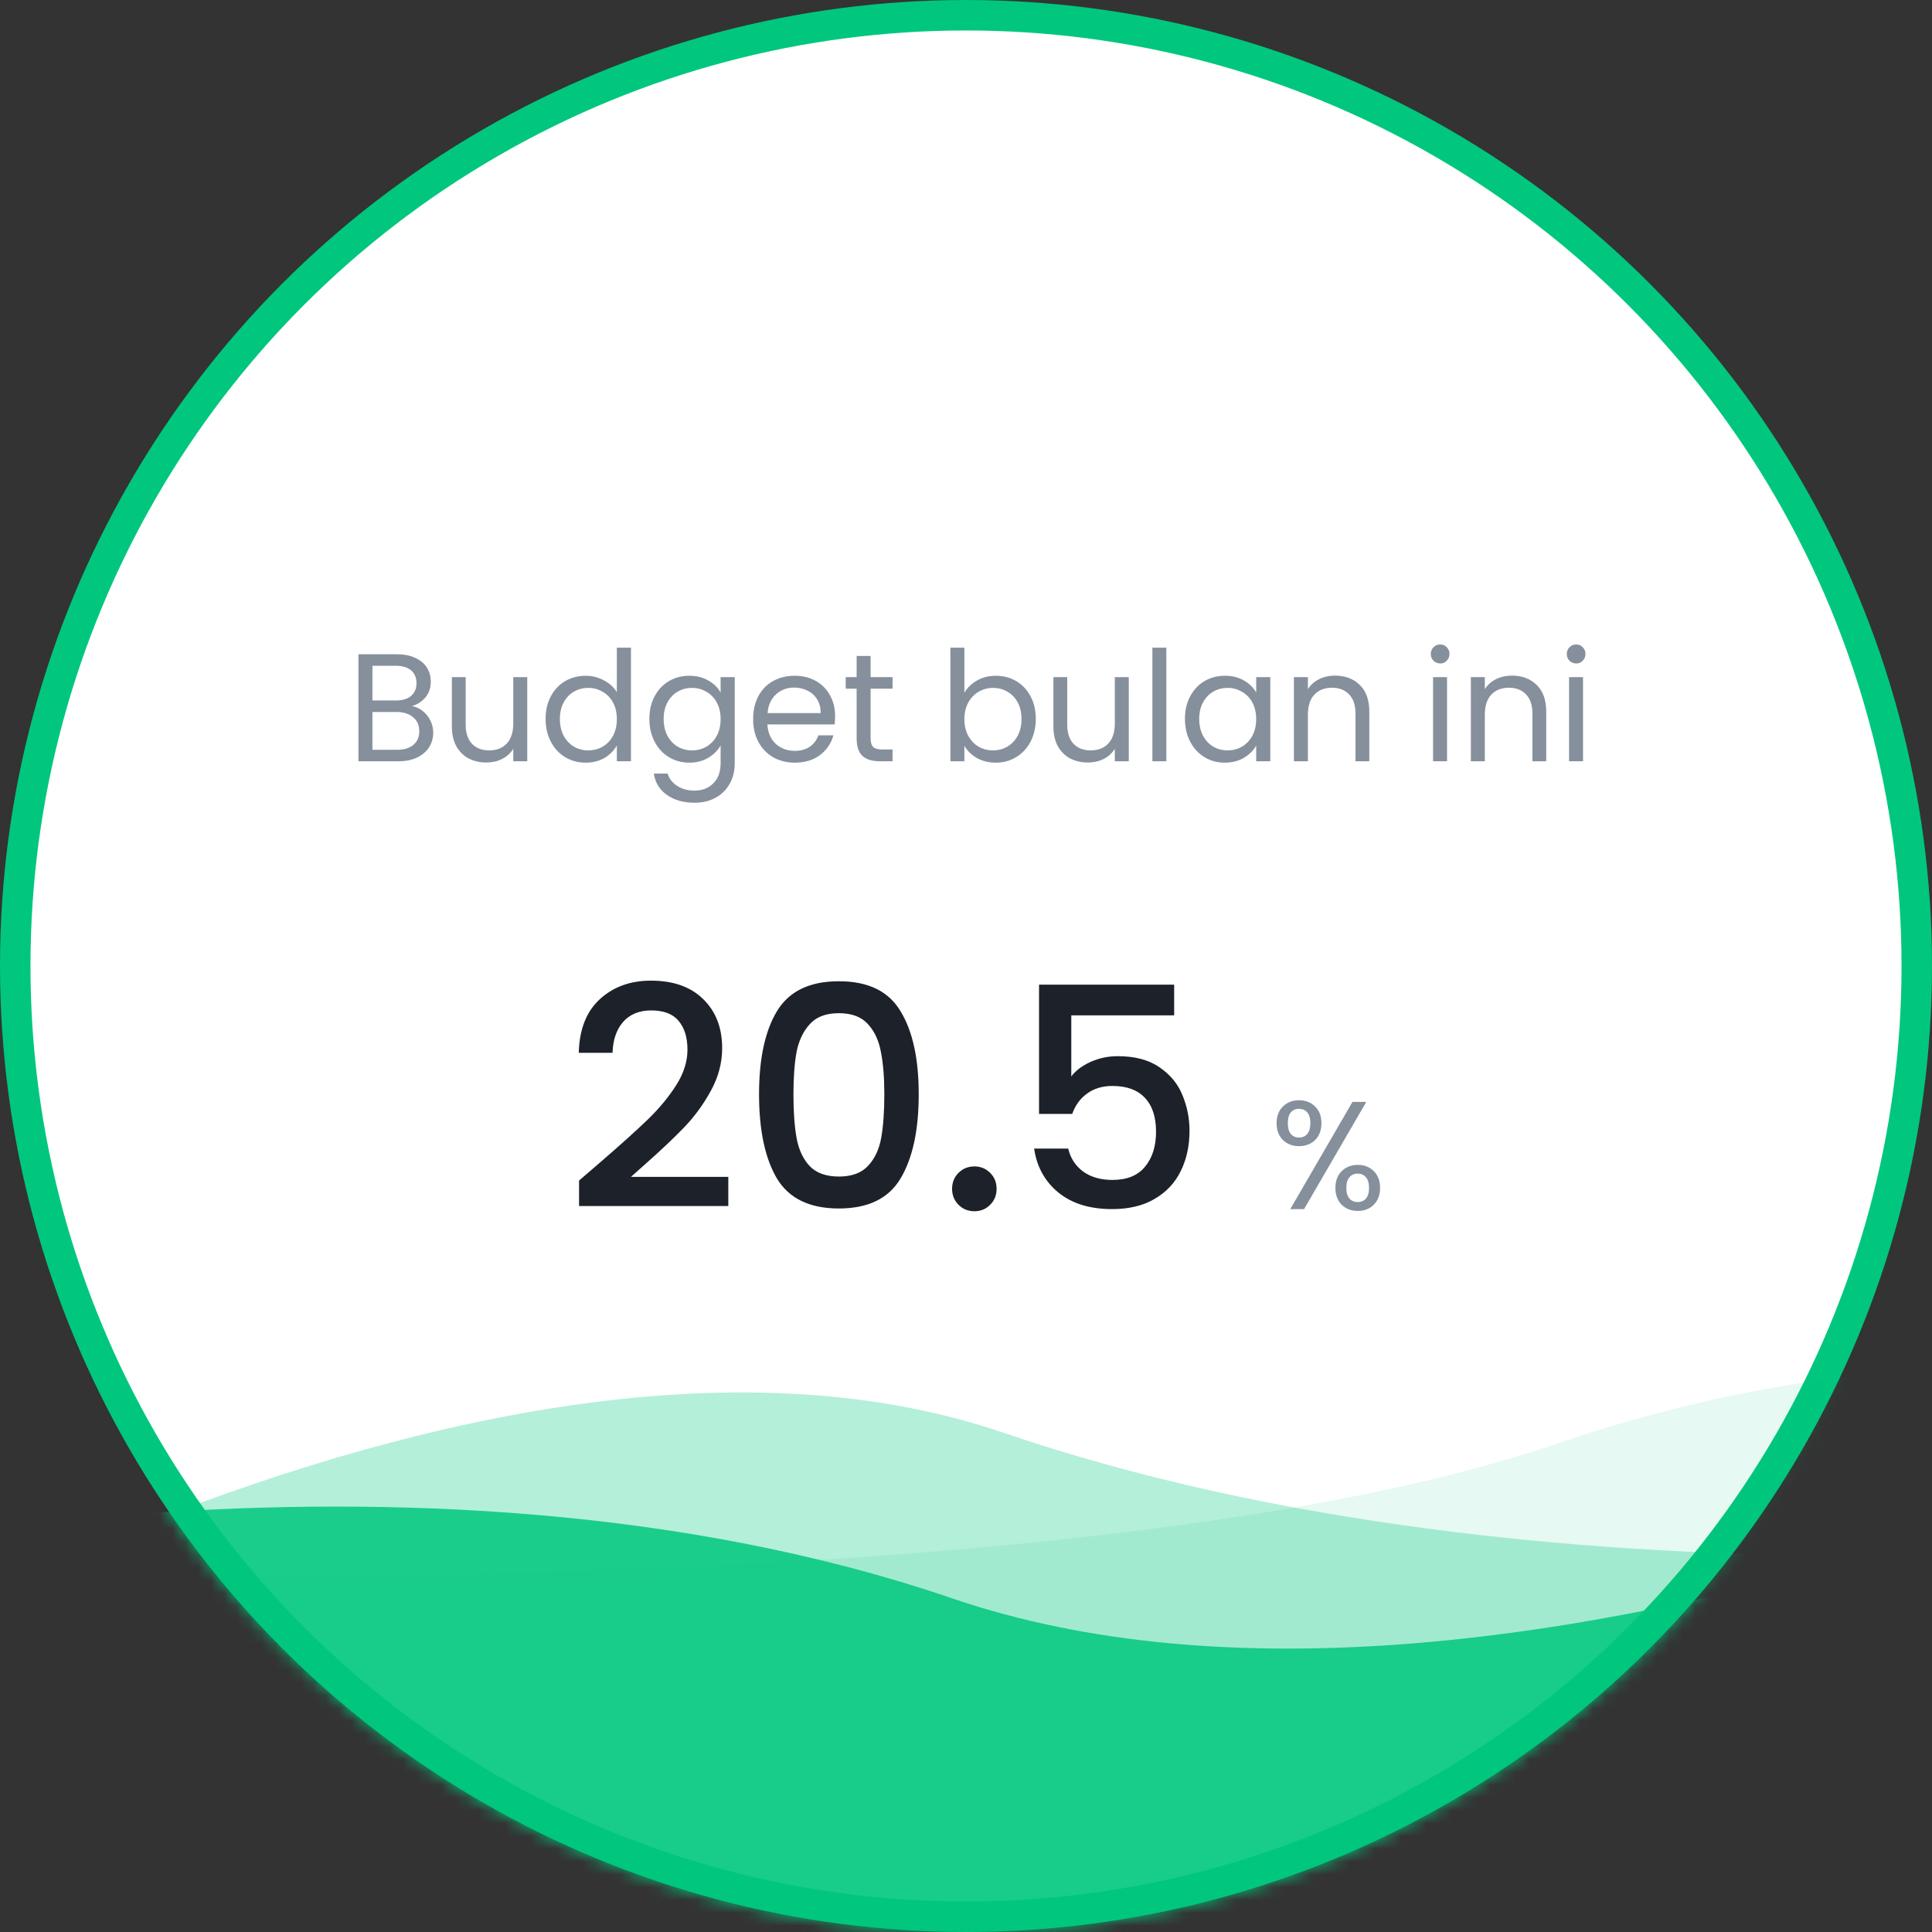 <svg width="151" height="151" viewBox="0 0 151 151" fill="none" xmlns="http://www.w3.org/2000/svg">
<rect x="0" y="0" width="151" height="151" fill="#333333" stroke="none"/>
<circle cx="75.5" cy="75.5" r="74.309" fill="white" stroke="#00C77D" stroke-width="2.381"/>
<mask id="mask0_45_1729" style="mask-type:alpha" maskUnits="userSpaceOnUse" x="0" y="0" width="151" height="151">
<circle cx="75.5" cy="75.5" r="74.309" fill="white" stroke="white" stroke-width="2.381"/>
</mask>
<g mask="url(#mask0_45_1729)">
<path opacity="0.1" fill-rule="evenodd" clip-rule="evenodd" d="M189.977 115.671C189.977 115.671 164.485 98.212 121.664 112.843C78.842 127.474 -21.707 122.398 -21.707 122.398L-10.098 269.432H180.822L189.977 115.671Z" fill="#00C77D"/>
<path opacity="0.296" fill-rule="evenodd" clip-rule="evenodd" d="M-26.821 138.476C-26.821 138.476 35.597 97.346 78.419 111.977C121.24 126.608 173.178 120.194 173.178 120.194L173.254 273.362H-81.162L-77.972 150.865L-26.821 138.476Z" fill="#00C77D"/>
<path opacity="0.85" fill-rule="evenodd" clip-rule="evenodd" d="M-18.875 122.566C-18.875 122.566 31.616 110.298 74.437 124.929C117.259 139.56 181.2 108.531 181.2 108.531V276.328H-9.721L-18.875 122.566Z" fill="#00C77D"/>
<path d="M32.204 55.192C32.508 55.24 32.784 55.364 33.032 55.564C33.288 55.764 33.488 56.012 33.632 56.308C33.784 56.604 33.86 56.92 33.86 57.256C33.86 57.68 33.752 58.064 33.536 58.408C33.32 58.744 33.004 59.012 32.588 59.212C32.18 59.404 31.696 59.5 31.136 59.5H28.016V51.136H31.016C31.584 51.136 32.068 51.232 32.468 51.424C32.868 51.608 33.168 51.86 33.368 52.18C33.568 52.5 33.668 52.86 33.668 53.26C33.668 53.756 33.532 54.168 33.26 54.496C32.996 54.816 32.644 55.048 32.204 55.192ZM29.108 54.748H30.944C31.456 54.748 31.852 54.628 32.132 54.388C32.412 54.148 32.552 53.816 32.552 53.392C32.552 52.968 32.412 52.636 32.132 52.396C31.852 52.156 31.448 52.036 30.92 52.036H29.108V54.748ZM31.04 58.6C31.584 58.6 32.008 58.472 32.312 58.216C32.616 57.96 32.768 57.604 32.768 57.148C32.768 56.684 32.608 56.32 32.288 56.056C31.968 55.784 31.54 55.648 31.004 55.648H29.108V58.6H31.04ZM41.208 52.924V59.5H40.116V58.528C39.908 58.864 39.616 59.128 39.24 59.32C38.872 59.504 38.464 59.596 38.016 59.596C37.504 59.596 37.044 59.492 36.636 59.284C36.228 59.068 35.904 58.748 35.664 58.324C35.432 57.9 35.316 57.384 35.316 56.776V52.924H36.396V56.632C36.396 57.28 36.56 57.78 36.888 58.132C37.216 58.476 37.664 58.648 38.232 58.648C38.816 58.648 39.276 58.468 39.612 58.108C39.948 57.748 40.116 57.224 40.116 56.536V52.924H41.208ZM42.643 56.188C42.643 55.516 42.779 54.928 43.051 54.424C43.323 53.912 43.695 53.516 44.167 53.236C44.647 52.956 45.183 52.816 45.775 52.816C46.287 52.816 46.763 52.936 47.203 53.176C47.643 53.408 47.979 53.716 48.211 54.1V50.62H49.315V59.5H48.211V58.264C47.995 58.656 47.675 58.98 47.251 59.236C46.827 59.484 46.331 59.608 45.763 59.608C45.179 59.608 44.647 59.464 44.167 59.176C43.695 58.888 43.323 58.484 43.051 57.964C42.779 57.444 42.643 56.852 42.643 56.188ZM48.211 56.2C48.211 55.704 48.111 55.272 47.911 54.904C47.711 54.536 47.439 54.256 47.095 54.064C46.759 53.864 46.387 53.764 45.979 53.764C45.571 53.764 45.199 53.86 44.863 54.052C44.527 54.244 44.259 54.524 44.059 54.892C43.859 55.26 43.759 55.692 43.759 56.188C43.759 56.692 43.859 57.132 44.059 57.508C44.259 57.876 44.527 58.16 44.863 58.36C45.199 58.552 45.571 58.648 45.979 58.648C46.387 58.648 46.759 58.552 47.095 58.36C47.439 58.16 47.711 57.876 47.911 57.508C48.111 57.132 48.211 56.696 48.211 56.2ZM53.873 52.816C54.441 52.816 54.937 52.94 55.361 53.188C55.793 53.436 56.113 53.748 56.321 54.124V52.924H57.425V59.644C57.425 60.244 57.297 60.776 57.041 61.24C56.785 61.712 56.417 62.08 55.937 62.344C55.465 62.608 54.913 62.74 54.281 62.74C53.417 62.74 52.697 62.536 52.121 62.128C51.545 61.72 51.205 61.164 51.101 60.46H52.181C52.301 60.86 52.549 61.18 52.925 61.42C53.301 61.668 53.753 61.792 54.281 61.792C54.881 61.792 55.369 61.604 55.745 61.228C56.129 60.852 56.321 60.324 56.321 59.644V58.264C56.105 58.648 55.785 58.968 55.361 59.224C54.937 59.48 54.441 59.608 53.873 59.608C53.289 59.608 52.757 59.464 52.277 59.176C51.805 58.888 51.433 58.484 51.161 57.964C50.889 57.444 50.753 56.852 50.753 56.188C50.753 55.516 50.889 54.928 51.161 54.424C51.433 53.912 51.805 53.516 52.277 53.236C52.757 52.956 53.289 52.816 53.873 52.816ZM56.321 56.2C56.321 55.704 56.221 55.272 56.021 54.904C55.821 54.536 55.549 54.256 55.205 54.064C54.869 53.864 54.497 53.764 54.089 53.764C53.681 53.764 53.309 53.86 52.973 54.052C52.637 54.244 52.369 54.524 52.169 54.892C51.969 55.26 51.869 55.692 51.869 56.188C51.869 56.692 51.969 57.132 52.169 57.508C52.369 57.876 52.637 58.16 52.973 58.36C53.309 58.552 53.681 58.648 54.089 58.648C54.497 58.648 54.869 58.552 55.205 58.36C55.549 58.16 55.821 57.876 56.021 57.508C56.221 57.132 56.321 56.696 56.321 56.2ZM65.27 55.96C65.27 56.168 65.258 56.388 65.234 56.62H59.978C60.018 57.268 60.238 57.776 60.638 58.144C61.046 58.504 61.538 58.684 62.114 58.684C62.586 58.684 62.978 58.576 63.29 58.36C63.61 58.136 63.834 57.84 63.962 57.472H65.138C64.962 58.104 64.61 58.62 64.082 59.02C63.554 59.412 62.898 59.608 62.114 59.608C61.49 59.608 60.93 59.468 60.434 59.188C59.946 58.908 59.562 58.512 59.282 58C59.002 57.48 58.862 56.88 58.862 56.2C58.862 55.52 58.998 54.924 59.27 54.412C59.542 53.9 59.922 53.508 60.41 53.236C60.906 52.956 61.474 52.816 62.114 52.816C62.738 52.816 63.29 52.952 63.77 53.224C64.25 53.496 64.618 53.872 64.874 54.352C65.138 54.824 65.27 55.36 65.27 55.96ZM64.142 55.732C64.142 55.316 64.05 54.96 63.866 54.664C63.682 54.36 63.43 54.132 63.11 53.98C62.798 53.82 62.45 53.74 62.066 53.74C61.514 53.74 61.042 53.916 60.65 54.268C60.266 54.62 60.046 55.108 59.99 55.732H64.142ZM68.044 53.824V57.7C68.044 58.02 68.112 58.248 68.248 58.384C68.384 58.512 68.62 58.576 68.956 58.576H69.76V59.5H68.776C68.168 59.5 67.712 59.36 67.408 59.08C67.104 58.8 66.952 58.34 66.952 57.7V53.824H66.1V52.924H66.952V51.268H68.044V52.924H69.76V53.824H68.044ZM75.374 54.148C75.598 53.756 75.926 53.436 76.358 53.188C76.79 52.94 77.282 52.816 77.834 52.816C78.426 52.816 78.958 52.956 79.43 53.236C79.902 53.516 80.274 53.912 80.546 54.424C80.818 54.928 80.954 55.516 80.954 56.188C80.954 56.852 80.818 57.444 80.546 57.964C80.274 58.484 79.898 58.888 79.418 59.176C78.946 59.464 78.418 59.608 77.834 59.608C77.266 59.608 76.766 59.484 76.334 59.236C75.91 58.988 75.59 58.672 75.374 58.288V59.5H74.282V50.62H75.374V54.148ZM79.838 56.188C79.838 55.692 79.738 55.26 79.538 54.892C79.338 54.524 79.066 54.244 78.722 54.052C78.386 53.86 78.014 53.764 77.606 53.764C77.206 53.764 76.834 53.864 76.49 54.064C76.154 54.256 75.882 54.54 75.674 54.916C75.474 55.284 75.374 55.712 75.374 56.2C75.374 56.696 75.474 57.132 75.674 57.508C75.882 57.876 76.154 58.16 76.49 58.36C76.834 58.552 77.206 58.648 77.606 58.648C78.014 58.648 78.386 58.552 78.722 58.36C79.066 58.16 79.338 57.876 79.538 57.508C79.738 57.132 79.838 56.692 79.838 56.188ZM88.223 52.924V59.5H87.131V58.528C86.923 58.864 86.631 59.128 86.255 59.32C85.887 59.504 85.479 59.596 85.031 59.596C84.519 59.596 84.059 59.492 83.651 59.284C83.243 59.068 82.919 58.748 82.679 58.324C82.447 57.9 82.331 57.384 82.331 56.776V52.924H83.411V56.632C83.411 57.28 83.575 57.78 83.903 58.132C84.231 58.476 84.679 58.648 85.247 58.648C85.831 58.648 86.291 58.468 86.627 58.108C86.963 57.748 87.131 57.224 87.131 56.536V52.924H88.223ZM91.159 50.62V59.5H90.067V50.62H91.159ZM92.612 56.188C92.612 55.516 92.748 54.928 93.02 54.424C93.292 53.912 93.664 53.516 94.136 53.236C94.616 52.956 95.148 52.816 95.732 52.816C96.308 52.816 96.808 52.94 97.232 53.188C97.656 53.436 97.972 53.748 98.18 54.124V52.924H99.284V59.5H98.18V58.276C97.964 58.66 97.64 58.98 97.208 59.236C96.784 59.484 96.288 59.608 95.72 59.608C95.136 59.608 94.608 59.464 94.136 59.176C93.664 58.888 93.292 58.484 93.02 57.964C92.748 57.444 92.612 56.852 92.612 56.188ZM98.18 56.2C98.18 55.704 98.08 55.272 97.88 54.904C97.68 54.536 97.408 54.256 97.064 54.064C96.728 53.864 96.356 53.764 95.948 53.764C95.54 53.764 95.168 53.86 94.832 54.052C94.496 54.244 94.228 54.524 94.028 54.892C93.828 55.26 93.728 55.692 93.728 56.188C93.728 56.692 93.828 57.132 94.028 57.508C94.228 57.876 94.496 58.16 94.832 58.36C95.168 58.552 95.54 58.648 95.948 58.648C96.356 58.648 96.728 58.552 97.064 58.36C97.408 58.16 97.68 57.876 97.88 57.508C98.08 57.132 98.18 56.696 98.18 56.2ZM104.334 52.804C105.134 52.804 105.782 53.048 106.278 53.536C106.774 54.016 107.022 54.712 107.022 55.624V59.5H105.942V55.78C105.942 55.124 105.778 54.624 105.45 54.28C105.122 53.928 104.674 53.752 104.106 53.752C103.53 53.752 103.07 53.932 102.726 54.292C102.39 54.652 102.222 55.176 102.222 55.864V59.5H101.13V52.924H102.222V53.86C102.438 53.524 102.73 53.264 103.098 53.08C103.474 52.896 103.886 52.804 104.334 52.804ZM112.569 51.856C112.361 51.856 112.185 51.784 112.041 51.64C111.897 51.496 111.825 51.32 111.825 51.112C111.825 50.904 111.897 50.728 112.041 50.584C112.185 50.44 112.361 50.368 112.569 50.368C112.769 50.368 112.937 50.44 113.073 50.584C113.217 50.728 113.289 50.904 113.289 51.112C113.289 51.32 113.217 51.496 113.073 51.64C112.937 51.784 112.769 51.856 112.569 51.856ZM113.097 52.924V59.5H112.005V52.924H113.097ZM118.162 52.804C118.962 52.804 119.61 53.048 120.106 53.536C120.602 54.016 120.85 54.712 120.85 55.624V59.5H119.77V55.78C119.77 55.124 119.606 54.624 119.278 54.28C118.95 53.928 118.502 53.752 117.934 53.752C117.358 53.752 116.898 53.932 116.554 54.292C116.218 54.652 116.05 55.176 116.05 55.864V59.5H114.958V52.924H116.05V53.86C116.266 53.524 116.558 53.264 116.926 53.08C117.302 52.896 117.714 52.804 118.162 52.804ZM123.197 51.856C122.989 51.856 122.813 51.784 122.669 51.64C122.525 51.496 122.453 51.32 122.453 51.112C122.453 50.904 122.525 50.728 122.669 50.584C122.813 50.44 122.989 50.368 123.197 50.368C123.397 50.368 123.565 50.44 123.701 50.584C123.845 50.728 123.917 50.904 123.917 51.112C123.917 51.32 123.845 51.496 123.701 51.64C123.565 51.784 123.397 51.856 123.197 51.856ZM123.725 52.924V59.5H122.633V52.924H123.725Z" fill="#86909C"/>
<path d="M46.986 90.78C48.522 89.452 49.73 88.364 50.61 87.516C51.506 86.652 52.25 85.756 52.842 84.828C53.434 83.9 53.73 82.972 53.73 82.044C53.73 81.084 53.498 80.332 53.034 79.788C52.586 79.244 51.874 78.972 50.898 78.972C49.954 78.972 49.218 79.276 48.69 79.884C48.178 80.476 47.906 81.276 47.874 82.284H45.234C45.282 80.46 45.826 79.068 46.866 78.108C47.922 77.132 49.258 76.644 50.874 76.644C52.618 76.644 53.978 77.124 54.954 78.084C55.946 79.044 56.442 80.324 56.442 81.924C56.442 83.076 56.146 84.188 55.554 85.26C54.978 86.316 54.282 87.268 53.466 88.116C52.666 88.948 51.642 89.916 50.394 91.02L49.314 91.98H56.922V94.26H45.258V92.268L46.986 90.78ZM59.325 85.524C59.325 82.756 59.789 80.596 60.717 79.044C61.661 77.476 63.277 76.692 65.565 76.692C67.853 76.692 69.461 77.476 70.389 79.044C71.333 80.596 71.805 82.756 71.805 85.524C71.805 88.324 71.333 90.516 70.389 92.1C69.461 93.668 67.853 94.452 65.565 94.452C63.277 94.452 61.661 93.668 60.717 92.1C59.789 90.516 59.325 88.324 59.325 85.524ZM69.117 85.524C69.117 84.228 69.029 83.132 68.853 82.236C68.693 81.34 68.357 80.612 67.845 80.052C67.333 79.476 66.573 79.188 65.565 79.188C64.557 79.188 63.797 79.476 63.285 80.052C62.773 80.612 62.429 81.34 62.253 82.236C62.093 83.132 62.013 84.228 62.013 85.524C62.013 86.868 62.093 87.996 62.253 88.908C62.413 89.82 62.749 90.556 63.261 91.116C63.789 91.676 64.557 91.956 65.565 91.956C66.573 91.956 67.333 91.676 67.845 91.116C68.373 90.556 68.717 89.82 68.877 88.908C69.037 87.996 69.117 86.868 69.117 85.524ZM76.164 94.668C75.668 94.668 75.252 94.5 74.916 94.164C74.58 93.828 74.412 93.412 74.412 92.916C74.412 92.42 74.58 92.004 74.916 91.668C75.252 91.332 75.668 91.164 76.164 91.164C76.644 91.164 77.052 91.332 77.388 91.668C77.724 92.004 77.892 92.42 77.892 92.916C77.892 93.412 77.724 93.828 77.388 94.164C77.052 94.5 76.644 94.668 76.164 94.668ZM91.769 79.356H83.729V84.132C84.065 83.684 84.561 83.308 85.217 83.004C85.889 82.7 86.601 82.548 87.353 82.548C88.697 82.548 89.785 82.836 90.617 83.412C91.465 83.988 92.065 84.716 92.417 85.596C92.785 86.476 92.969 87.404 92.969 88.38C92.969 89.564 92.737 90.62 92.273 91.548C91.825 92.46 91.145 93.18 90.233 93.708C89.337 94.236 88.233 94.5 86.921 94.5C85.177 94.5 83.777 94.068 82.721 93.204C81.665 92.34 81.033 91.196 80.825 89.772H83.489C83.665 90.524 84.057 91.124 84.665 91.572C85.273 92.004 86.033 92.22 86.945 92.22C88.081 92.22 88.929 91.876 89.489 91.188C90.065 90.5 90.353 89.588 90.353 88.452C90.353 87.3 90.065 86.42 89.489 85.812C88.913 85.188 88.065 84.876 86.945 84.876C86.161 84.876 85.497 85.076 84.953 85.476C84.425 85.86 84.041 86.388 83.801 87.06H81.209V76.956H91.769V79.356Z" fill="#1D2129"/>
<path d="M99.776 87.78C99.776 87.236 99.94 86.804 100.268 86.484C100.596 86.156 101.016 85.992 101.528 85.992C102.04 85.992 102.46 86.156 102.788 86.484C103.116 86.804 103.28 87.236 103.28 87.78C103.28 88.332 103.116 88.772 102.788 89.1C102.46 89.42 102.04 89.58 101.528 89.58C101.016 89.58 100.596 89.42 100.268 89.1C99.94 88.772 99.776 88.332 99.776 87.78ZM106.784 86.124L101.924 94.5H100.844L105.704 86.124H106.784ZM101.528 86.664C101.256 86.664 101.04 86.76 100.88 86.952C100.728 87.136 100.652 87.412 100.652 87.78C100.652 88.148 100.728 88.428 100.88 88.62C101.04 88.812 101.256 88.908 101.528 88.908C101.8 88.908 102.016 88.812 102.176 88.62C102.336 88.42 102.416 88.14 102.416 87.78C102.416 87.412 102.336 87.136 102.176 86.952C102.016 86.76 101.8 86.664 101.528 86.664ZM104.372 92.844C104.372 92.292 104.536 91.856 104.864 91.536C105.192 91.208 105.612 91.044 106.124 91.044C106.636 91.044 107.052 91.208 107.372 91.536C107.7 91.856 107.864 92.292 107.864 92.844C107.864 93.388 107.7 93.824 107.372 94.152C107.052 94.48 106.636 94.644 106.124 94.644C105.612 94.644 105.192 94.484 104.864 94.164C104.536 93.836 104.372 93.396 104.372 92.844ZM106.112 91.728C105.84 91.728 105.624 91.824 105.464 92.016C105.304 92.2 105.224 92.476 105.224 92.844C105.224 93.204 105.304 93.48 105.464 93.672C105.624 93.856 105.84 93.948 106.112 93.948C106.384 93.948 106.6 93.856 106.76 93.672C106.92 93.48 107 93.204 107 92.844C107 92.476 106.92 92.2 106.76 92.016C106.6 91.824 106.384 91.728 106.112 91.728Z" fill="#86909C"/>
</g>
</svg>
